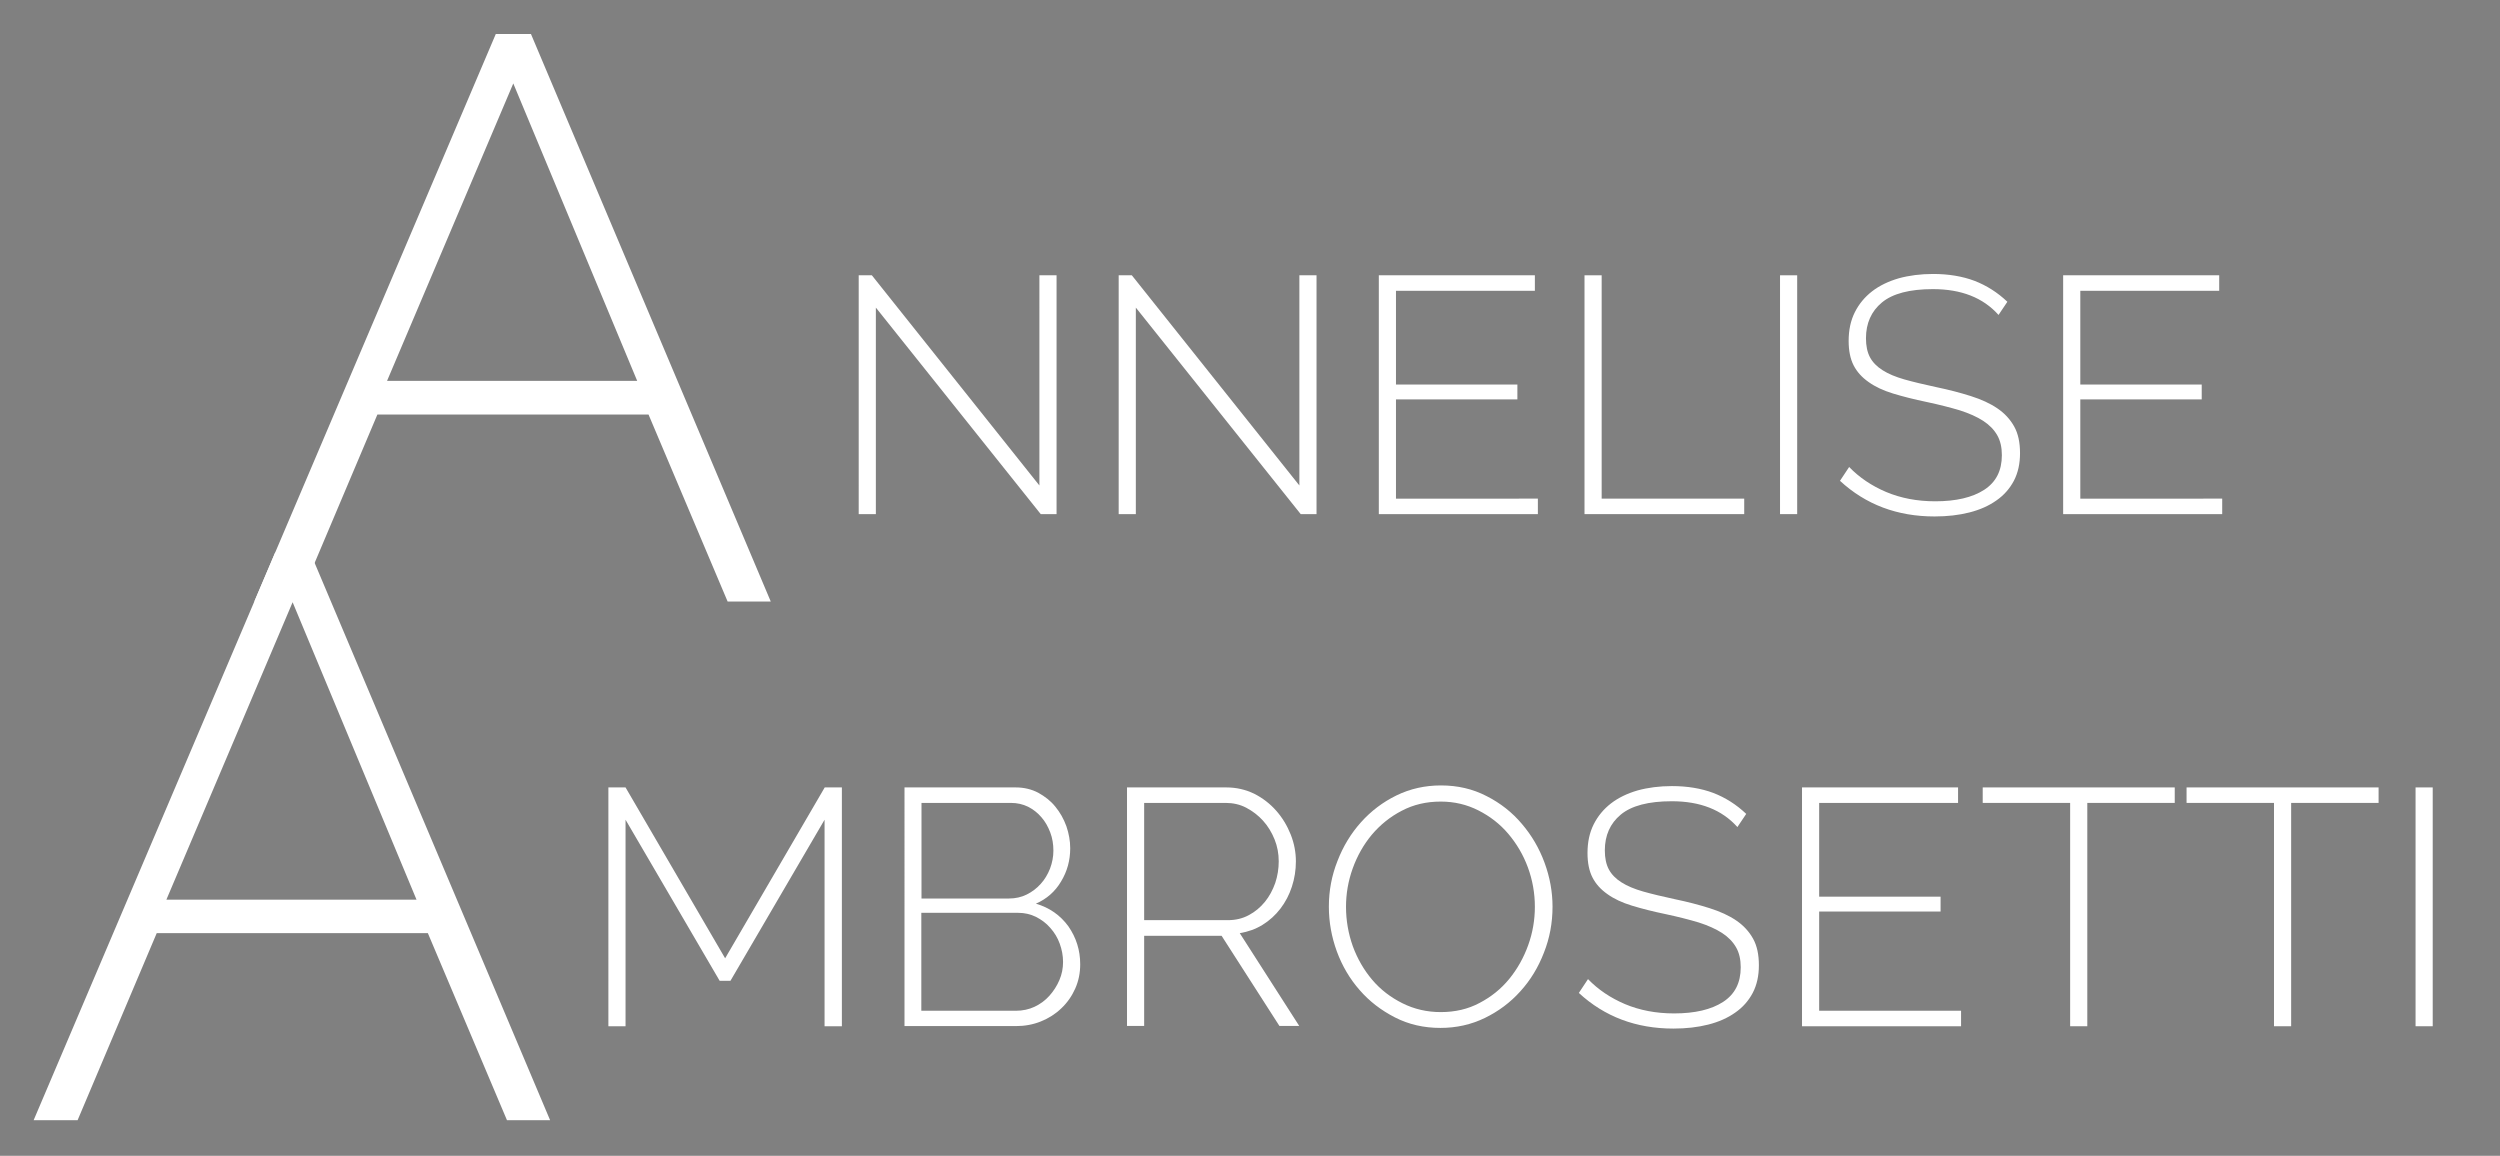 <?xml version="1.0" encoding="utf-8"?>
<!-- Generator: Adobe Illustrator 26.2.1, SVG Export Plug-In . SVG Version: 6.00 Build 0)  -->
<svg version="1.1" id="Layer_1" xmlns="http://www.w3.org/2000/svg" xmlns:xlink="http://www.w3.org/1999/xlink" x="0px" y="0px"
	 viewBox="0 0 150.11 69.4" style="enable-background:new 0 0 150.11 69.4;" xml:space="preserve">
<rect x="0" y="0" width="150.11" height="69.4" fill="#808080" stroke="none"/>
<style type="text/css">
	.st0{fill:#FFFFFF;}
</style>
<g>
	<g>
		<path d="M54.54,206.52h-4.49l10.22-29.02h3.57l10.22,29.02h-4.51l-2.16-6.49H56.71L54.54,206.52z M66.14,196.13l-4.07-12.69H62
			l-4.07,12.69H66.14z"/>
	</g>
	<g>
		<path d="M45.28,232.48h-4.49l10.22-29.02h3.57l10.22,29.02h-4.51l-2.16-6.49H47.46L45.28,232.48z M56.89,222.09l-4.07-12.69h-0.08
			l-4.07,12.69H56.89z"/>
	</g>
</g>
<g>
	<g>
		<path class="st0" d="M29.77,2.04h2.11l14.4,34.08h-2.59l-4.75-11.23H22.66l-4.75,11.23h-2.64L29.77,2.04z M38.26,22.87L30.82,5.01
			l-7.58,17.86H38.26z"/>
	</g>
	<g>
		<path class="st0" d="M16.52,33.18h2.11l14.4,34.08h-2.59l-4.75-11.23H9.41L4.66,67.26H2.02L16.52,33.18z M25.01,54.02l-7.44-17.86
			L9.99,54.02H25.01z"/>
	</g>
	<g>
		<path class="st0" d="M52.59,18.47v12.4h-1.03V16.53h0.79l10.06,12.62V16.53h1.03v14.34h-0.95L52.59,18.47z"/>
		<path class="st0" d="M68.2,18.47v12.4h-1.03V16.53h0.79l10.06,12.62V16.53h1.03v14.34H78.1L68.2,18.47z"/>
		<path class="st0" d="M92.34,29.94v0.93h-9.55V16.53h9.37v0.93h-8.34v5.63h7.29v0.89h-7.29v5.96H92.34z"/>
		<path class="st0" d="M95.14,30.87V16.53h1.03v13.41h8.56v0.93H95.14z"/>
		<path class="st0" d="M106.88,30.87V16.53h1.03v14.34H106.88z"/>
		<path class="st0" d="M120,18.91c-0.93-1.04-2.24-1.55-3.94-1.55c-1.4,0-2.42,0.27-3.06,0.8c-0.64,0.53-0.96,1.25-0.96,2.15
			c0,0.46,0.08,0.84,0.24,1.14c0.16,0.3,0.41,0.56,0.76,0.78c0.34,0.22,0.78,0.4,1.3,0.55c0.53,0.15,1.16,0.3,1.9,0.46
			c0.77,0.16,1.46,0.34,2.09,0.54c0.63,0.2,1.16,0.44,1.6,0.74c0.44,0.3,0.77,0.66,1.01,1.09c0.24,0.43,0.35,0.96,0.35,1.6
			c0,0.63-0.12,1.18-0.37,1.66c-0.25,0.47-0.6,0.87-1.05,1.18c-0.45,0.32-0.99,0.56-1.62,0.72c-0.63,0.16-1.32,0.24-2.09,0.24
			c-2.24,0-4.13-0.71-5.68-2.14l0.55-0.83c0.61,0.63,1.35,1.13,2.22,1.5c0.88,0.37,1.86,0.56,2.95,0.56c1.25,0,2.23-0.23,2.94-0.69
			c0.71-0.46,1.06-1.15,1.06-2.08c0-0.47-0.09-0.87-0.28-1.2c-0.19-0.33-0.47-0.62-0.84-0.86c-0.37-0.24-0.84-0.45-1.4-0.63
			c-0.57-0.17-1.23-0.34-1.98-0.5c-0.77-0.16-1.44-0.33-2.03-0.51c-0.59-0.18-1.08-0.41-1.47-0.69c-0.4-0.28-0.7-0.61-0.9-1
			c-0.2-0.39-0.3-0.88-0.3-1.47c0-0.65,0.12-1.22,0.37-1.72c0.25-0.5,0.6-0.92,1.04-1.26c0.44-0.34,0.98-0.6,1.6-0.78
			c0.62-0.17,1.31-0.26,2.06-0.26c0.93,0,1.76,0.14,2.48,0.41c0.73,0.28,1.39,0.7,1.98,1.26L120,18.91z"/>
		<path class="st0" d="M133.43,29.94v0.93h-9.55V16.53h9.37v0.93h-8.34v5.63h7.29v0.89h-7.29v5.96H133.43z"/>
	</g>
	<g>
		<path class="st0" d="M49.51,61.62v-12.4l-5.65,9.67h-0.65l-5.65-9.67v12.4h-1.03V47.28h1.03l5.98,10.26l5.98-10.26h1.03v14.34
			H49.51z"/>
		<path class="st0" d="M64.86,57.9c0,0.53-0.1,1.01-0.3,1.46c-0.2,0.45-0.48,0.85-0.83,1.18c-0.35,0.34-0.76,0.6-1.23,0.79
			c-0.47,0.19-0.97,0.28-1.49,0.28h-6.7V47.28h6.68c0.5,0,0.95,0.11,1.35,0.32c0.4,0.22,0.75,0.49,1.03,0.84
			c0.28,0.34,0.5,0.73,0.66,1.17c0.15,0.44,0.23,0.88,0.23,1.32c0,0.73-0.18,1.39-0.55,2c-0.36,0.61-0.87,1.05-1.51,1.33
			c0.82,0.24,1.47,0.7,1.95,1.36C64.62,56.3,64.86,57.05,64.86,57.9z M55.33,48.21v5.74h5.25c0.39,0,0.75-0.08,1.07-0.24
			c0.32-0.16,0.6-0.37,0.84-0.64c0.24-0.26,0.42-0.57,0.56-0.92c0.13-0.35,0.2-0.71,0.2-1.07c0-0.39-0.06-0.76-0.19-1.1
			c-0.13-0.34-0.3-0.65-0.53-0.91c-0.22-0.26-0.49-0.47-0.8-0.63c-0.31-0.15-0.65-0.23-1.03-0.23H55.33z M63.83,57.76
			c0-0.38-0.07-0.74-0.2-1.1c-0.13-0.36-0.32-0.67-0.57-0.95c-0.24-0.28-0.53-0.49-0.86-0.66c-0.33-0.16-0.68-0.24-1.06-0.24h-5.82
			v5.88H61c0.4,0,0.78-0.08,1.12-0.24c0.34-0.16,0.64-0.38,0.89-0.66c0.25-0.28,0.45-0.59,0.6-0.94
			C63.76,58.5,63.83,58.14,63.83,57.76z"/>
		<path class="st0" d="M67.67,61.62V47.28h5.96c0.61,0,1.16,0.13,1.68,0.38c0.51,0.26,0.95,0.6,1.32,1.02
			c0.37,0.42,0.66,0.9,0.87,1.43c0.21,0.53,0.31,1.07,0.31,1.61c0,0.53-0.08,1.03-0.24,1.52c-0.16,0.49-0.39,0.93-0.69,1.32
			c-0.3,0.39-0.65,0.71-1.07,0.97c-0.42,0.26-0.88,0.42-1.37,0.5l3.57,5.57h-1.19l-3.47-5.41H68.7v5.41H67.67z M68.7,55.25h5.03
			c0.46,0,0.88-0.1,1.25-0.3c0.38-0.2,0.7-0.47,0.97-0.8c0.27-0.33,0.47-0.71,0.62-1.13c0.14-0.42,0.21-0.86,0.21-1.3
			c0-0.46-0.08-0.9-0.25-1.32c-0.17-0.42-0.4-0.8-0.69-1.12c-0.29-0.32-0.63-0.58-1.01-0.78s-0.8-0.29-1.24-0.29H68.7V55.25z"/>
		<path class="st0" d="M86.49,61.72c-1,0-1.91-0.21-2.73-0.63c-0.82-0.42-1.53-0.96-2.12-1.64c-0.59-0.67-1.05-1.45-1.37-2.32
			c-0.32-0.88-0.48-1.77-0.48-2.69c0-0.96,0.17-1.87,0.52-2.75c0.34-0.88,0.81-1.65,1.41-2.32c0.6-0.67,1.31-1.21,2.13-1.61
			c0.82-0.4,1.71-0.6,2.67-0.6c1,0,1.91,0.21,2.74,0.64c0.83,0.42,1.54,0.98,2.12,1.67c0.59,0.69,1.04,1.46,1.36,2.33
			c0.32,0.87,0.48,1.75,0.48,2.64c0,0.97-0.17,1.89-0.52,2.77c-0.34,0.88-0.81,1.65-1.41,2.31c-0.6,0.67-1.31,1.2-2.13,1.6
			C88.34,61.52,87.45,61.72,86.49,61.72z M80.82,54.45c0,0.82,0.14,1.61,0.41,2.37c0.28,0.76,0.67,1.43,1.17,2.02
			c0.5,0.59,1.11,1.05,1.81,1.4c0.7,0.35,1.47,0.53,2.3,0.53c0.86,0,1.64-0.18,2.33-0.55c0.69-0.36,1.29-0.84,1.78-1.44
			c0.49-0.6,0.87-1.28,1.14-2.03c0.27-0.75,0.4-1.52,0.4-2.3c0-0.82-0.14-1.61-0.42-2.37c-0.28-0.76-0.68-1.43-1.18-2.02
			c-0.5-0.59-1.1-1.05-1.79-1.4c-0.69-0.35-1.44-0.53-2.26-0.53c-0.86,0-1.64,0.18-2.34,0.55c-0.7,0.36-1.3,0.85-1.8,1.44
			c-0.5,0.6-0.88,1.28-1.15,2.03C80.95,52.9,80.82,53.67,80.82,54.45z"/>
		<path class="st0" d="M104.32,49.66c-0.93-1.04-2.24-1.55-3.94-1.55c-1.4,0-2.42,0.27-3.06,0.8c-0.64,0.53-0.96,1.25-0.96,2.15
			c0,0.46,0.08,0.84,0.24,1.14c0.16,0.3,0.41,0.56,0.76,0.78c0.34,0.22,0.78,0.4,1.3,0.55c0.53,0.15,1.16,0.3,1.9,0.46
			c0.77,0.16,1.46,0.34,2.09,0.54c0.63,0.2,1.16,0.44,1.6,0.74c0.44,0.3,0.77,0.66,1.01,1.09c0.24,0.43,0.35,0.96,0.35,1.6
			c0,0.63-0.12,1.18-0.37,1.66c-0.25,0.47-0.6,0.87-1.05,1.18c-0.45,0.32-0.99,0.56-1.62,0.72c-0.63,0.16-1.32,0.24-2.09,0.24
			c-2.24,0-4.13-0.71-5.68-2.14l0.55-0.83c0.61,0.63,1.35,1.13,2.22,1.5c0.88,0.37,1.86,0.56,2.95,0.56c1.25,0,2.23-0.23,2.94-0.69
			c0.71-0.46,1.06-1.15,1.06-2.08c0-0.47-0.09-0.87-0.28-1.2c-0.19-0.33-0.47-0.62-0.84-0.86c-0.37-0.24-0.84-0.45-1.4-0.63
			c-0.57-0.17-1.23-0.34-1.98-0.5c-0.77-0.16-1.44-0.33-2.03-0.51c-0.59-0.18-1.08-0.41-1.47-0.69c-0.4-0.28-0.7-0.61-0.9-1
			c-0.2-0.39-0.3-0.88-0.3-1.47c0-0.65,0.12-1.22,0.37-1.72c0.25-0.5,0.6-0.92,1.04-1.26c0.44-0.34,0.98-0.6,1.6-0.78
			c0.62-0.17,1.31-0.26,2.06-0.26c0.93,0,1.76,0.14,2.48,0.41c0.73,0.28,1.39,0.7,1.98,1.26L104.32,49.66z"/>
		<path class="st0" d="M117.75,60.69v0.93h-9.55V47.28h9.37v0.93h-8.34v5.63h7.29v0.89h-7.29v5.96H117.75z"/>
		<path class="st0" d="M130.58,48.21h-5.25v13.41h-1.03V48.21h-5.25v-0.93h11.53V48.21z"/>
		<path class="st0" d="M142.82,48.21h-5.25v13.41h-1.03V48.21h-5.25v-0.93h11.53V48.21z"/>
		<path class="st0" d="M145.04,61.62V47.28h1.03v14.34H145.04z"/>
	</g>
</g>
</svg>
